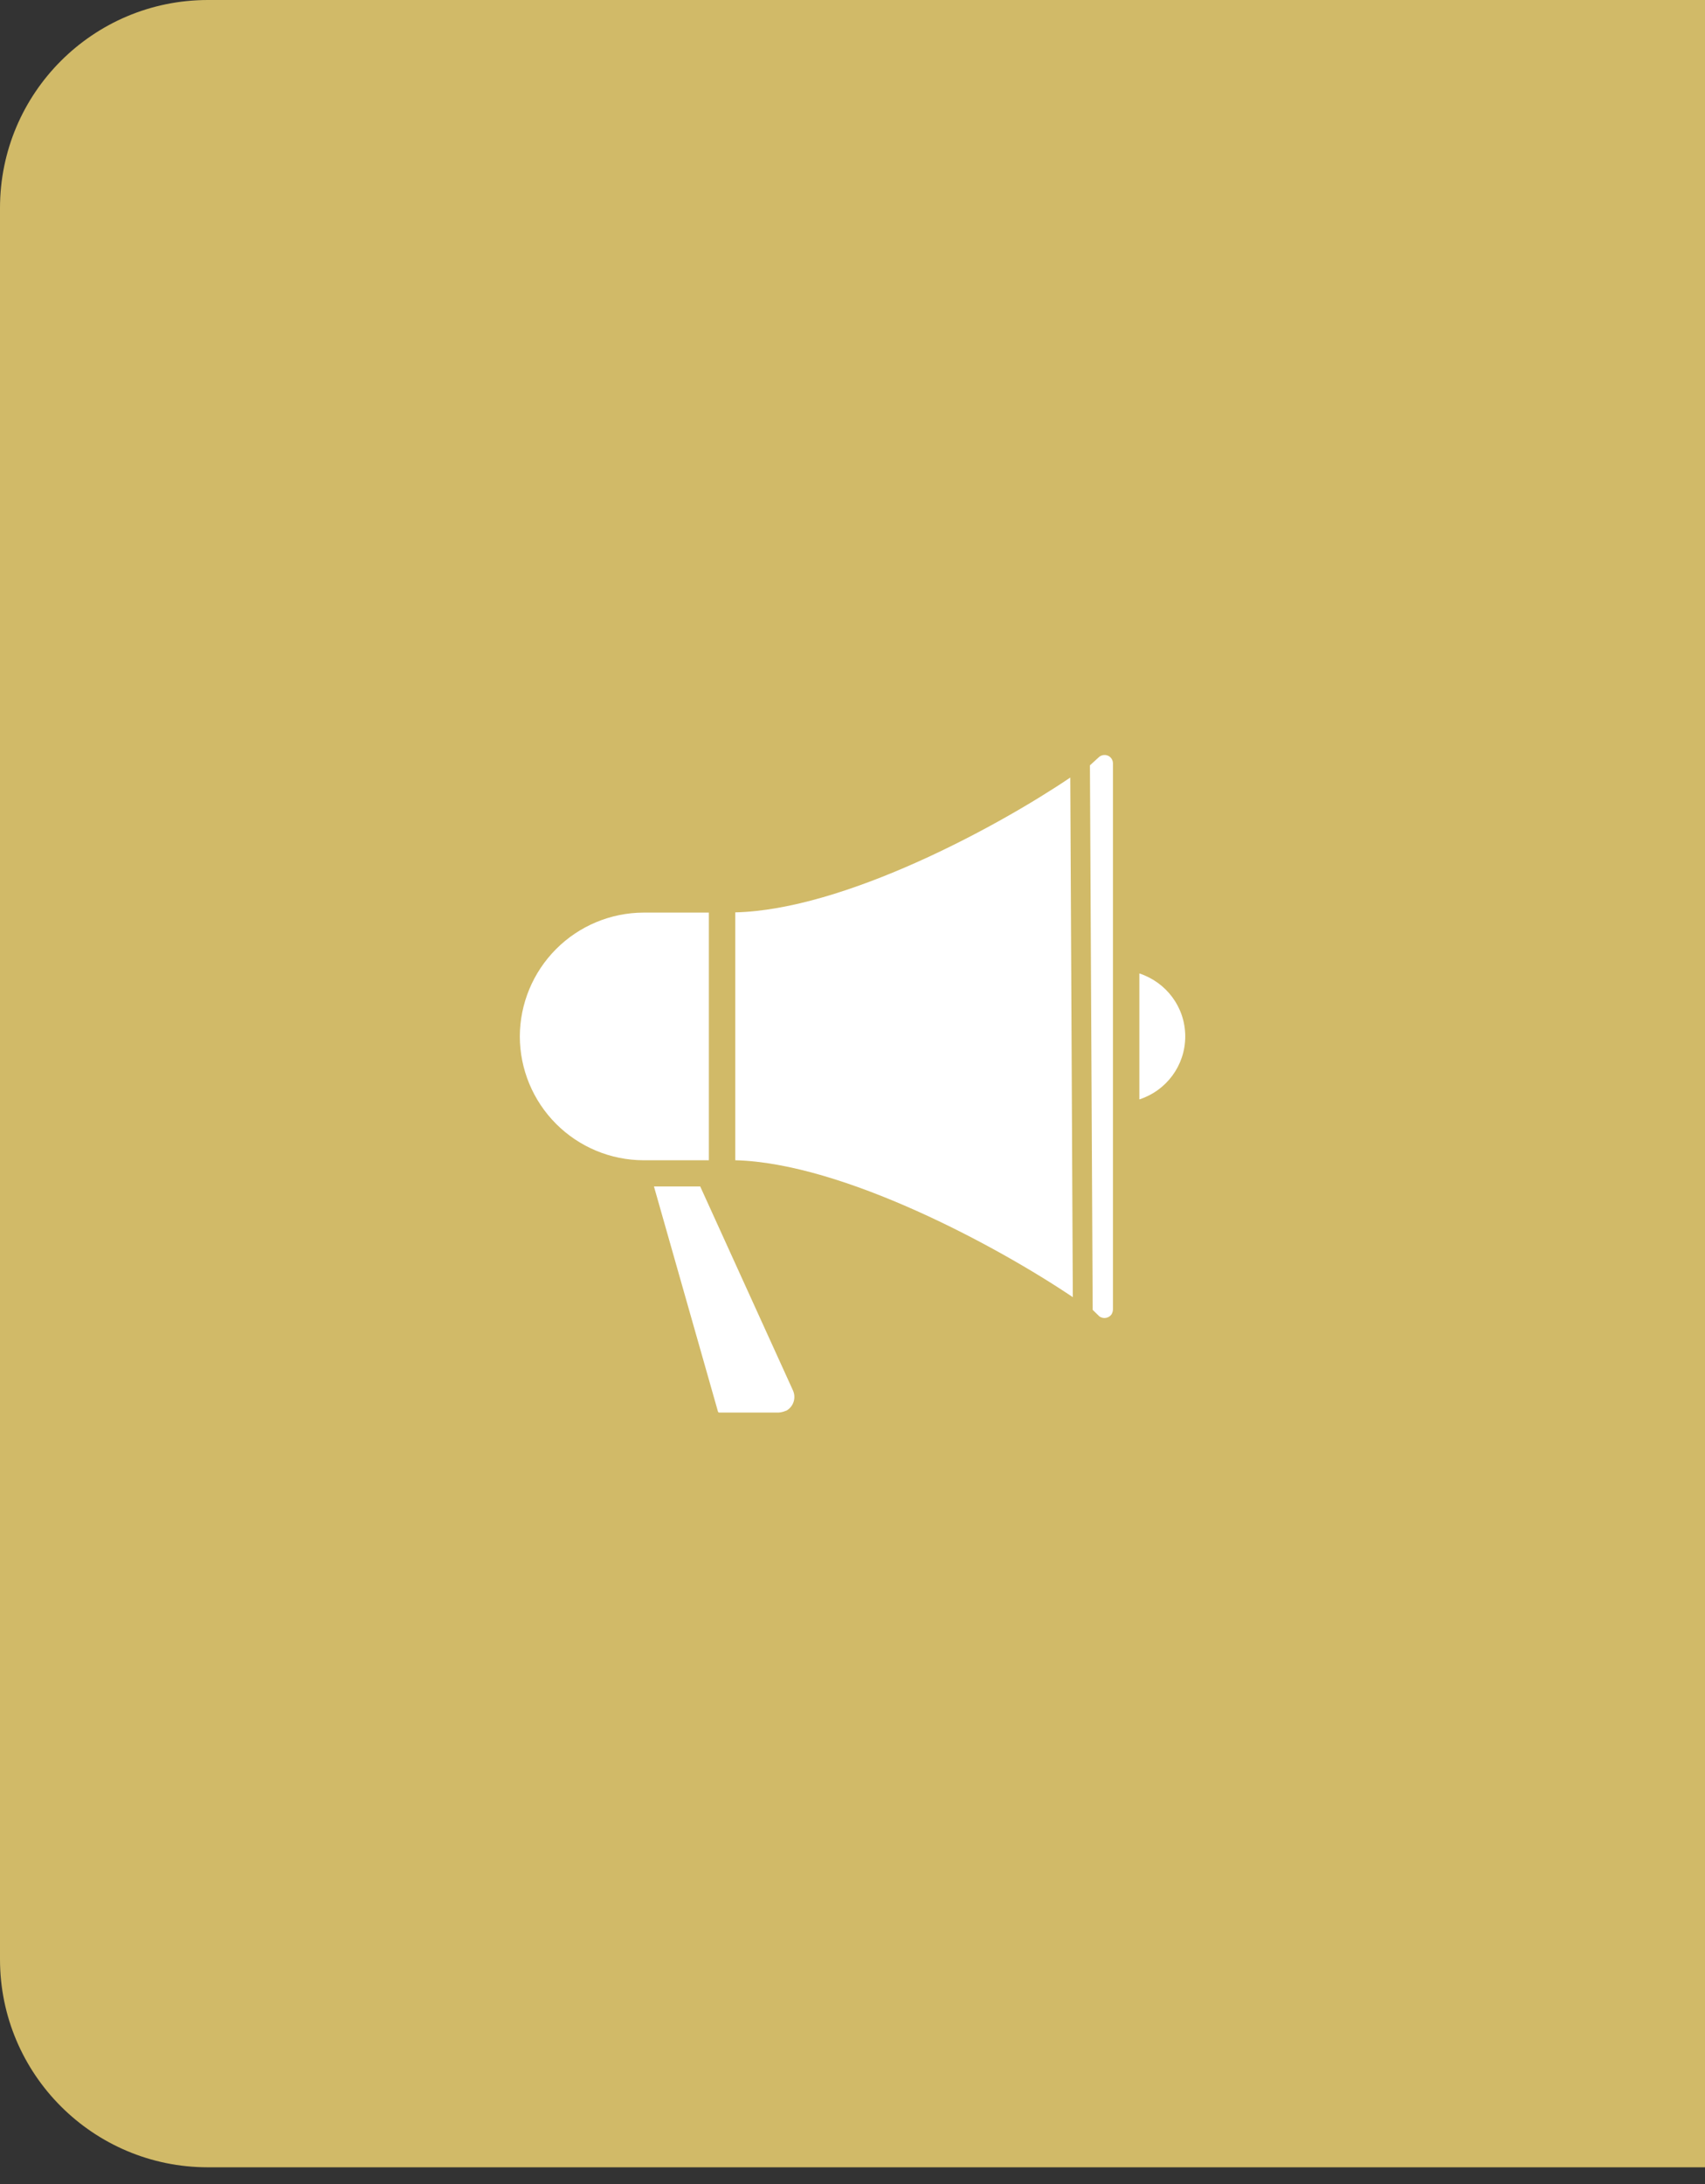 <svg width="82" height="105" viewBox="0 0 82 105" fill="none" xmlns="http://www.w3.org/2000/svg">
<rect x="0" y="0" width="82" height="105" fill="#333333" stroke="none"/>
<path d="M0 10C0 4.477 4.477 0 10 0H82V104.19H10C4.477 104.19 0 99.713 0 94.19V10Z" fill="#E2C96E" fill-opacity="0.9"/>
<g clip-path="url(#clip0_64_256)">
<path d="M35.362 43.861C40.573 43.739 47.908 39.787 51.474 37.38L51.596 62.36C47.98 59.922 40.543 55.909 35.362 55.777V43.861ZM25 49.825C25.005 48.249 25.633 46.74 26.745 45.625C27.858 44.51 29.366 43.88 30.941 43.872H34.092V55.778H30.943C29.367 55.772 27.857 55.143 26.744 54.028C25.63 52.912 25.003 51.402 25 49.826V49.825ZM38.135 66.84C38.212 67.008 38.225 67.199 38.172 67.376C38.118 67.553 38.002 67.705 37.844 67.803L37.841 67.805L37.76 67.835C37.664 67.874 37.562 67.897 37.459 67.906H34.59H34.589C34.575 67.906 34.561 67.901 34.55 67.891C34.539 67.882 34.532 67.87 34.529 67.856L31.451 57.037H33.676L38.135 66.84ZM53.526 62.95C53.524 63.041 53.496 63.13 53.444 63.206L53.445 63.204C53.379 63.288 53.282 63.343 53.176 63.358C53.07 63.373 52.962 63.347 52.875 63.285L52.876 63.286L52.551 62.971L52.419 36.792L52.876 36.376C52.937 36.331 53.01 36.304 53.085 36.297C53.16 36.29 53.236 36.303 53.305 36.336L53.302 36.335C53.369 36.368 53.426 36.42 53.465 36.484C53.505 36.548 53.526 36.622 53.526 36.698V36.701V62.95ZM54.796 52.852V46.797C56.087 47.221 57.003 48.416 57.003 49.824C57.003 51.232 56.087 52.427 54.818 52.845L54.796 52.852Z" fill="white"/>
</g>
<defs>
<clipPath id="clip0_64_256">
<rect width="32" height="32" fill="white" transform="translate(25 36.09)"/>
</clipPath>
</defs>
</svg>
